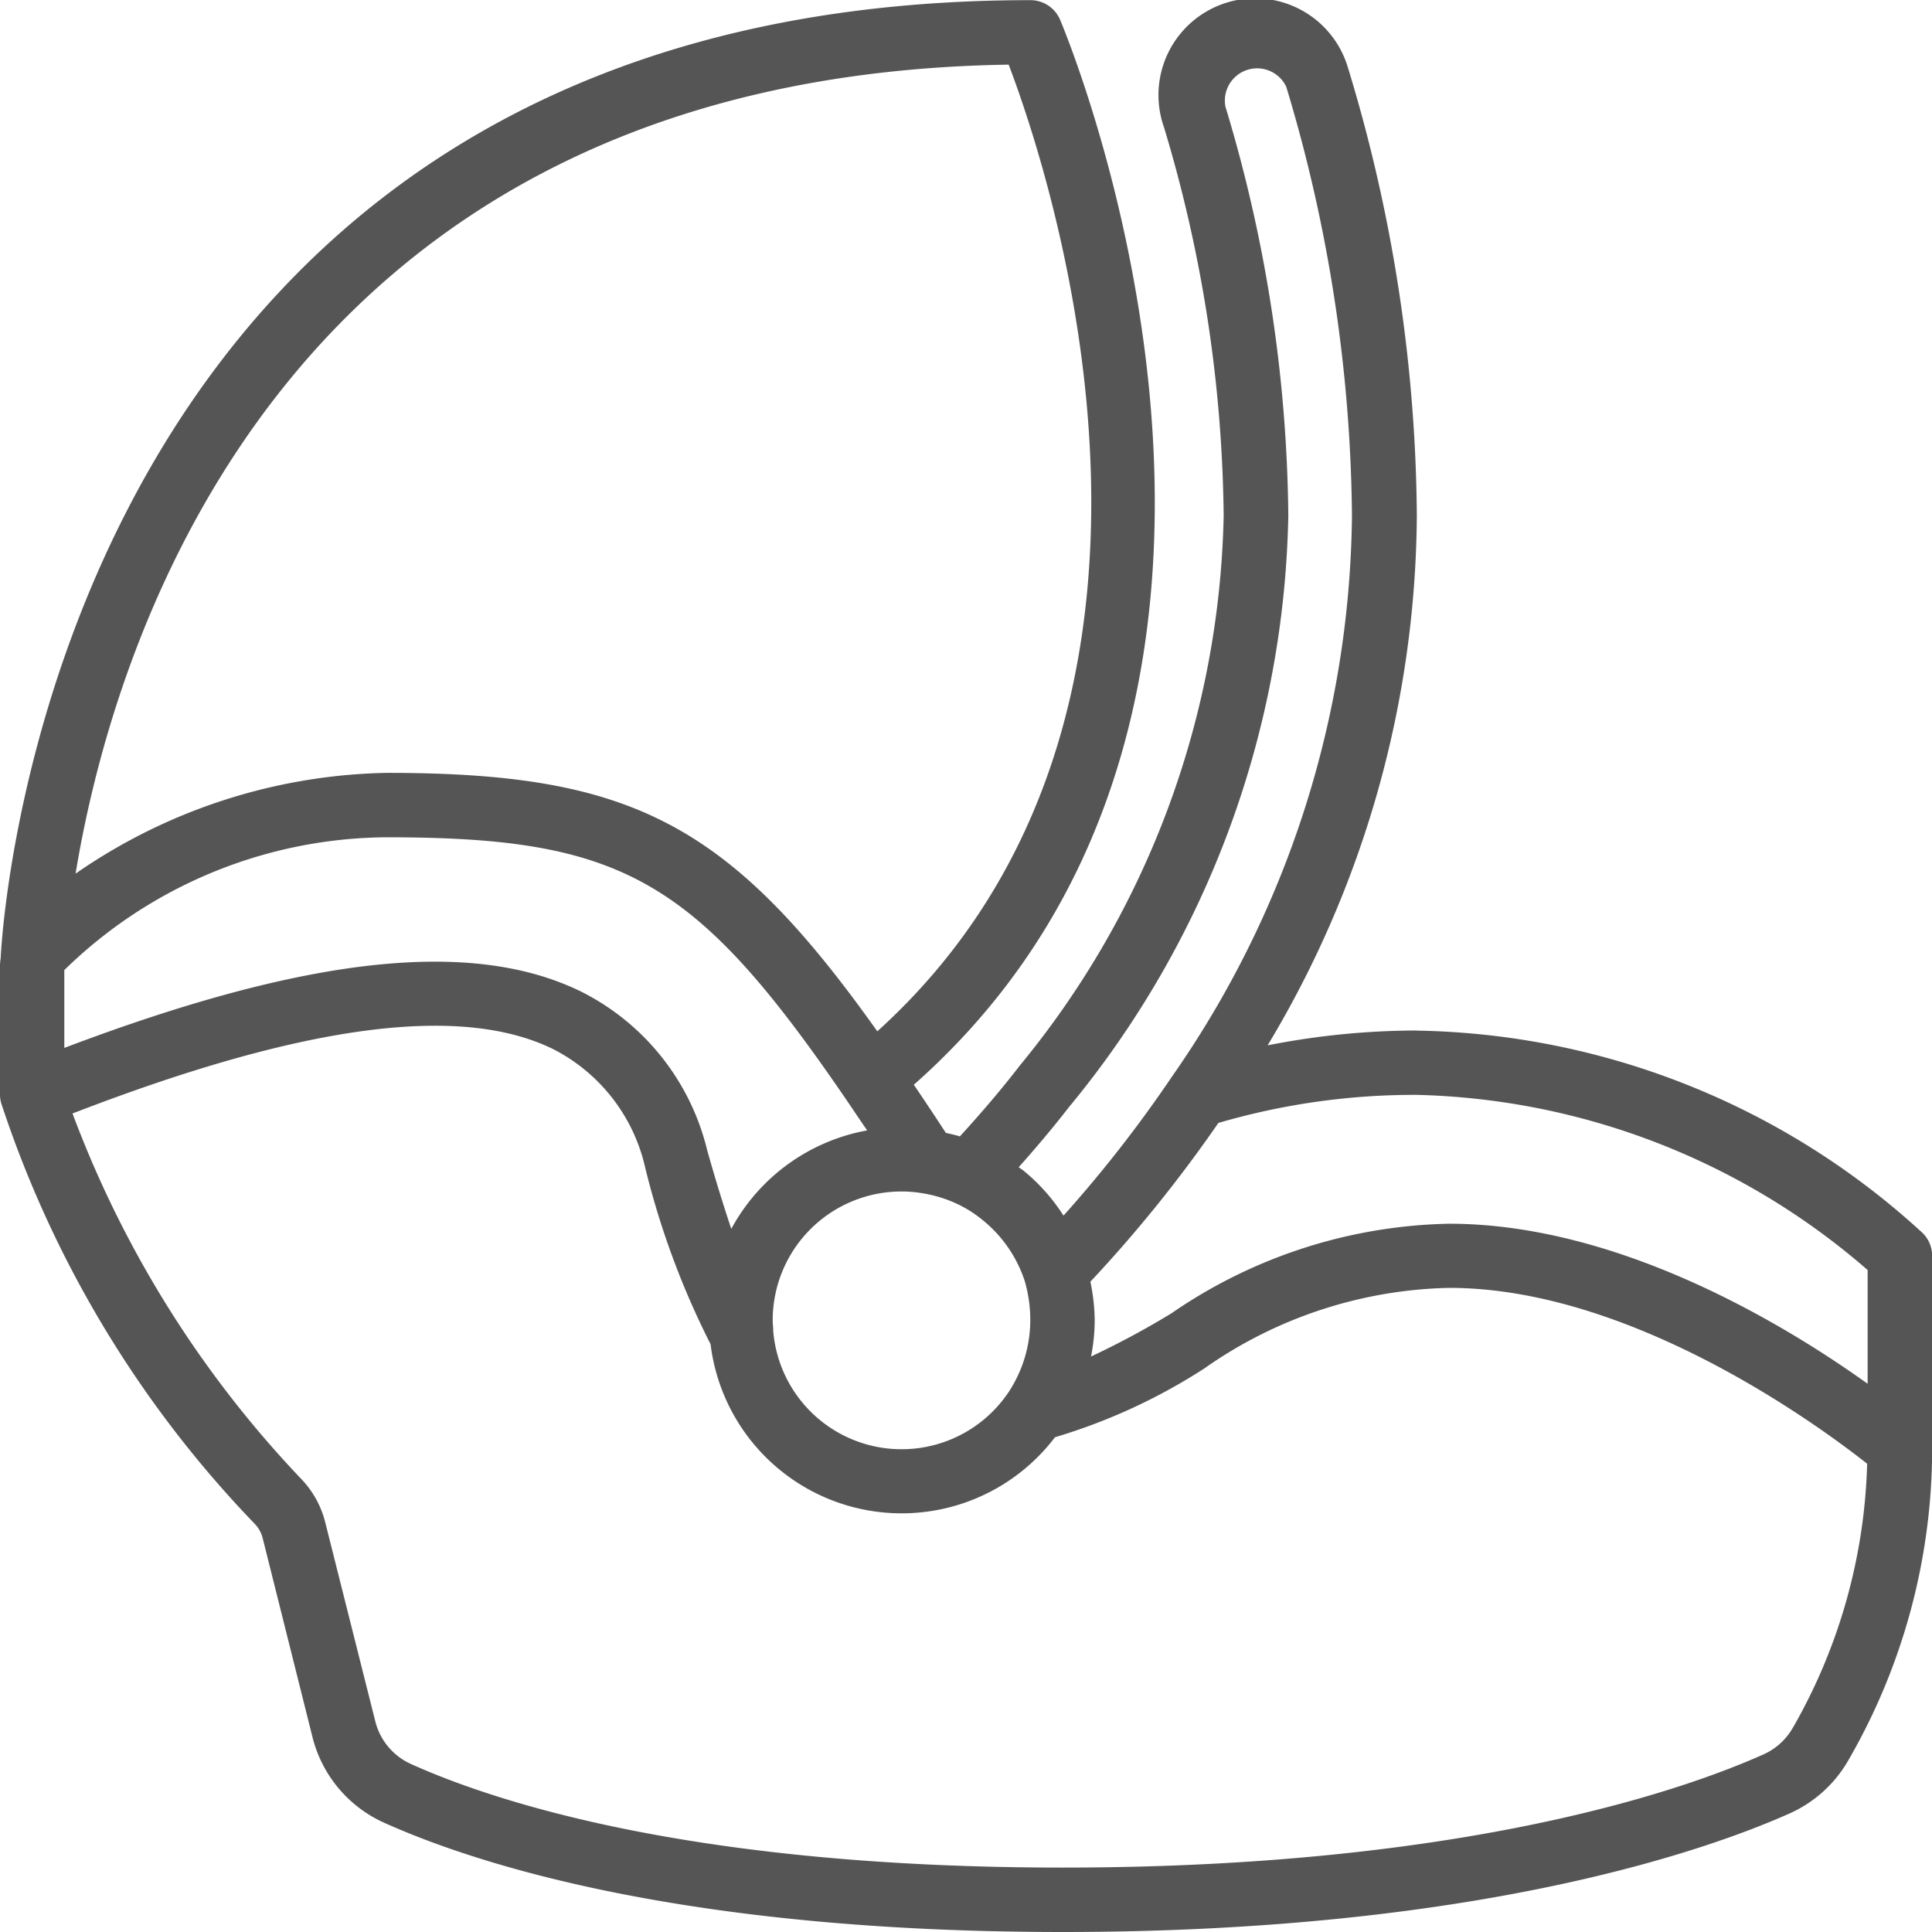 <svg xmlns="http://www.w3.org/2000/svg" width="35.297" height="35.299" viewBox="0 0 35.297 35.299"><g transform="translate(0 0.003)"><g transform="translate(0 -0.003)"><path d="M25.885,19.824a14.16,14.16,0,0,0-2.726.271,18.979,18.979,0,0,0,2.726-9.683,28.666,28.666,0,0,0-1.265-8.2,1.767,1.767,0,1,0-3.353,1.114,25.414,25.414,0,0,1,1.089,7.09,16.313,16.313,0,0,1-3.72,10.043c-.337.438-.71.874-1.1,1.3-.085-.027-.171-.045-.256-.065q-.3-.461-.585-.879C24.638,13.8,19.419,1.478,19.365,1.352A.588.588,0,0,0,18.825,1C1.059,1,.041,17.843.012,18.507a.813.813,0,0,0-.012.14V21a.572.572,0,0,0,.025.161,20.148,20.148,0,0,0,4.623,7.67.588.588,0,0,1,.15.263l.909,3.632A2.337,2.337,0,0,0,7.023,34.3c1.659.745,5.472,1.994,12.391,1.994,7.608,0,11.825-1.515,13.284-2.167a2.334,2.334,0,0,0,1.059-.95A11.382,11.382,0,0,0,35.3,27.472v-3.53a.588.588,0,0,0-.172-.416,13.982,13.982,0,0,0-9.24-3.7ZM34.121,24.2v2.078c-1.5-1.075-4.543-2.924-7.648-2.924A9.247,9.247,0,0,0,21.4,24.992a15.369,15.369,0,0,1-1.467.788A3.515,3.515,0,0,0,20,25.119a3.633,3.633,0,0,0-.079-.706,24.938,24.938,0,0,0,2.338-2.9A12.759,12.759,0,0,1,25.885,21,13.015,13.015,0,0,1,34.121,24.2Zm-20.759-.747c-.145-.433-.289-.9-.441-1.438a4.4,4.4,0,0,0-2.3-2.9c-1.995-.979-5.01-.654-9.446,1.027V18.72a8.494,8.494,0,0,1,5.883-2.426c4.306,0,5.637.755,8.373,4.749.132.193.269.4.412.606a3.539,3.539,0,0,0-2.483,1.8Zm3.111-.688a2.28,2.28,0,0,1,.361.029,2.379,2.379,0,0,1,.624.185,2.177,2.177,0,0,1,.477.294,2.387,2.387,0,0,1,.788,1.133,2.561,2.561,0,0,1,.1.712,2.394,2.394,0,0,1-.388,1.3,2.353,2.353,0,0,1-4.308-1.1c0-.069-.01-.136-.01-.205A2.353,2.353,0,0,1,16.472,22.765Zm3.1-1.594a17.461,17.461,0,0,0,3.964-10.76,26.553,26.553,0,0,0-1.148-7.463A.589.589,0,0,1,23.5,2.584a27.89,27.89,0,0,1,1.2,7.828,18.2,18.2,0,0,1-3.3,10.271,23.547,23.547,0,0,1-1.97,2.523,3.471,3.471,0,0,0-.76-.845l-.007,0-.007-.007c-.014-.012-.031-.021-.045-.032.334-.374.657-.759.954-1.144ZM18.428,2.178c.758,1.992,4.04,11.834-2.4,17.661-2.709-3.815-4.5-4.722-8.965-4.722a10.3,10.3,0,0,0-5.682,1.841C2.063,12.81,5.108,2.382,18.428,2.178Zm14.317,30.4a1.157,1.157,0,0,1-.526.471c-1.392.624-5.423,2.068-12.8,2.068-6.7,0-10.336-1.184-11.906-1.89a1.165,1.165,0,0,1-.658-.788L5.942,28.81a1.761,1.761,0,0,0-.445-.8,19.643,19.643,0,0,1-4.172-6.67c4.2-1.623,7.079-2.01,8.779-1.177a3.23,3.23,0,0,1,1.684,2.168,14.978,14.978,0,0,0,1.194,3.224,3.517,3.517,0,0,0,6.292,1.7A10.6,10.6,0,0,0,22,26a8.058,8.058,0,0,1,4.476-1.474c3.337,0,6.76,2.521,7.636,3.213a10.231,10.231,0,0,1-1.365,4.838Z" transform="translate(0 -0.997)" fill="#555"/></g></g></svg>